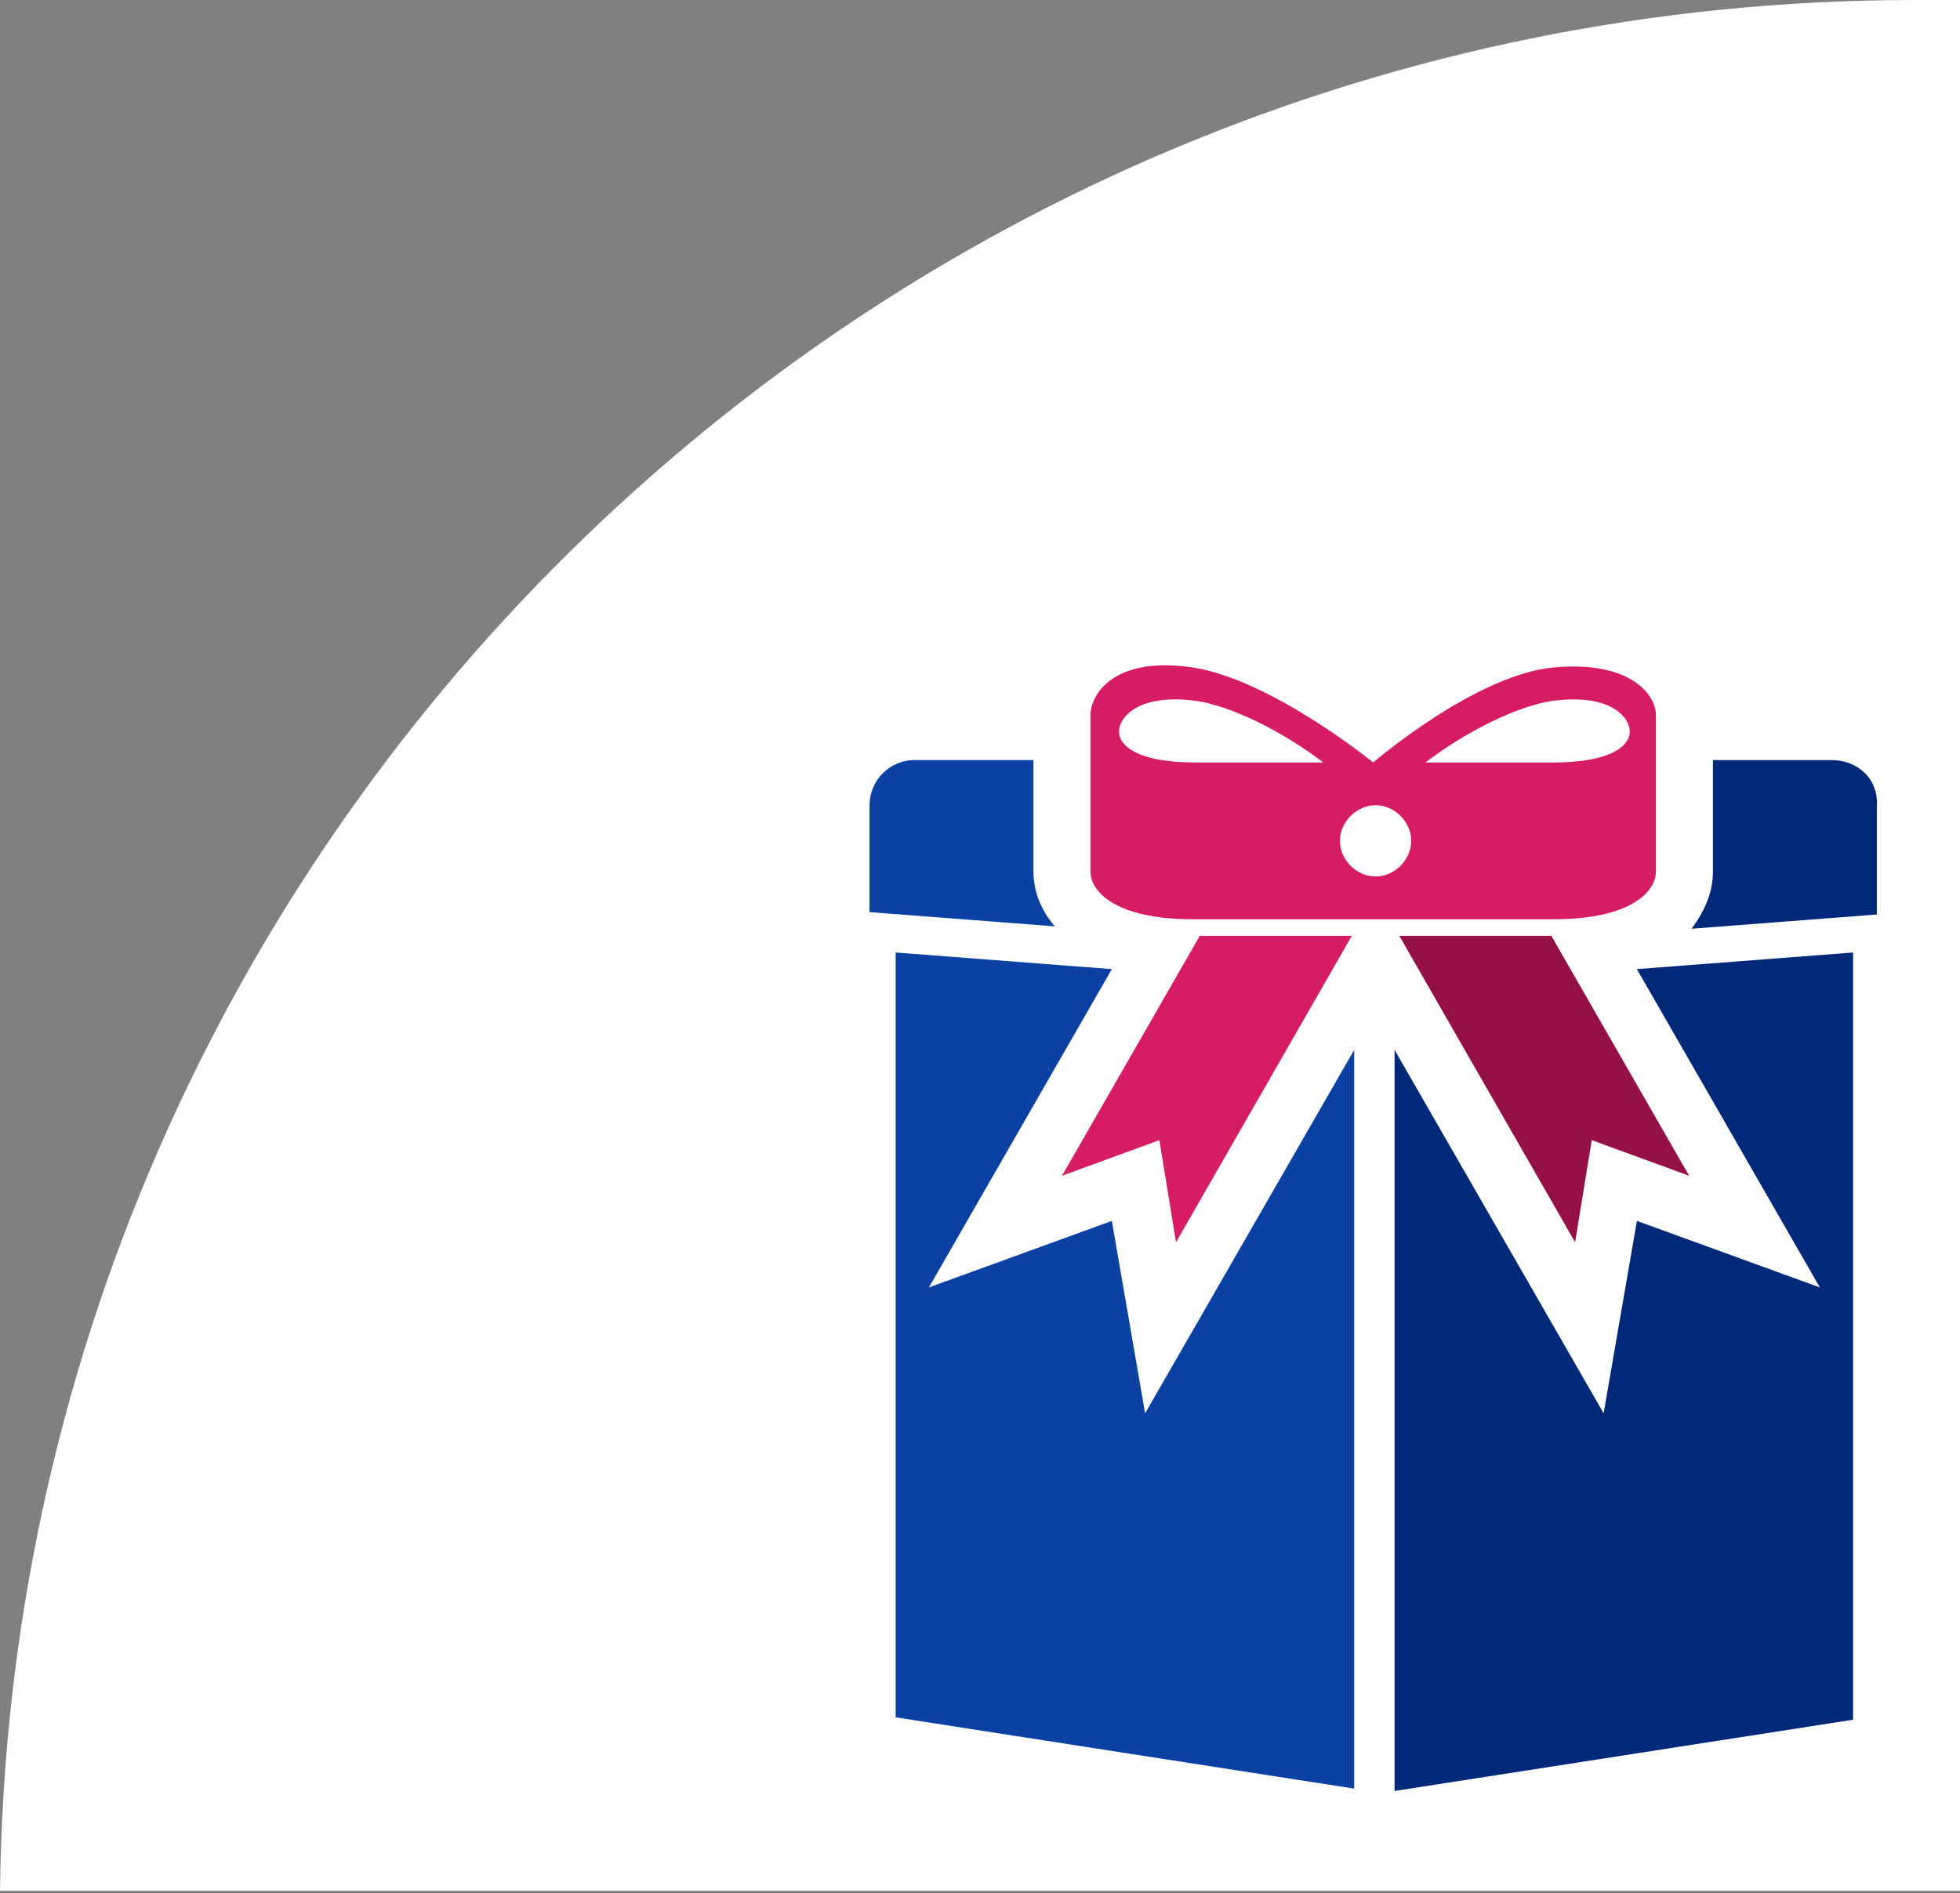 <?xml version="1.0" encoding="utf-8"?>
<!-- Generator: Adobe Illustrator 18.1.1, SVG Export Plug-In . SVG Version: 6.00 Build 0)  -->
<svg version="1.1" id="Calque_1" xmlns="http://www.w3.org/2000/svg" xmlns:xlink="http://www.w3.org/1999/xlink" x="0px" y="0px"
	 viewBox="0 0 82.5 79.7" enable-background="new 0 0 82.5 79.7" xml:space="preserve">
<rect x="0" y="0" width="82.5" height="79.7" fill="#808080" stroke="none"/>
<path fill="#FFFFFF" d="M82.5,0v79.6H0C0.5,35.6,36.4,0,80.6,0C81.2,0,81.9,0,82.5,0z"/>
<g id="Layer_1">
	<g>
		<path fill="#0C41A4" d="M46.8,51.4l-7.7,2.8l7.7-13.4l-9.1-0.7v32.2l19.3,3V44.2l-8.8,15.3L46.8,51.4z"/>
		<path fill="#01297A" d="M76.6,54.2l-7.7-2.8l-1.4,8.1l-8.8-15.3v31.2l19.3-3V40.1l-9.1,0.7L76.6,54.2z"/>
		<path fill="#0C41A4" d="M43.5,36.7V32h-2.3h-1.6h-1.1c-1.1,0-1.9,0.9-1.9,1.9v1.3v1.3v1.9l7.8,0.6C43.8,38.3,43.5,37.5,43.5,36.7z
			"/>
		<path fill="#D61C64" d="M49.5,52.3l7.4-12.9h-6.4l-5.8,10.1l4.1-1.5L49.5,52.3z"/>
		<path fill="#951046" d="M66.3,52.3l0.7-4.3l4.1,1.5l-5.8-10.1h-6.4L66.3,52.3z"/>
		<path fill="#D61C64" d="M69.7,36.7v-6.6c0-0.8-1-2.3-4.3-2c-3.3,0.3-7.6,4-7.6,4s-4.3-3.5-7.6-4c-3.4-0.5-4.3,1.2-4.3,2v6.6
			c0,0.8,1,2,4.3,2c3.3,0,7.6,0,7.6,0s4.3,0,7.6,0C68.7,38.7,69.7,37.5,69.7,36.7z M50.3,32.1c-2.4,0-3.2-0.7-3.2-1.3
			c0-0.6,0.8-1.6,3.2-1.3c1.5,0.2,3.7,1.3,5.4,2.6H50.3z M57.9,36.9c-0.8,0-1.5-0.7-1.5-1.5c0-0.8,0.7-1.5,1.5-1.5
			c0.8,0,1.5,0.7,1.5,1.5S58.7,36.9,57.9,36.9z M65.4,29.5c2.4-0.3,3.2,0.7,3.2,1.3c0,0.6-0.8,1.3-3.2,1.3H60
			C61.7,30.8,63.9,29.7,65.4,29.5z"/>
		<path fill="#01297A" d="M77.1,32h-1.5h-1.2h-2.3v4.7c0,0.8-0.3,1.6-0.9,2.4l7.8-0.6v-1.9v-1.3v-1.3C79.1,32.8,78.2,32,77.1,32z"/>
	</g>
</g>
</svg>
